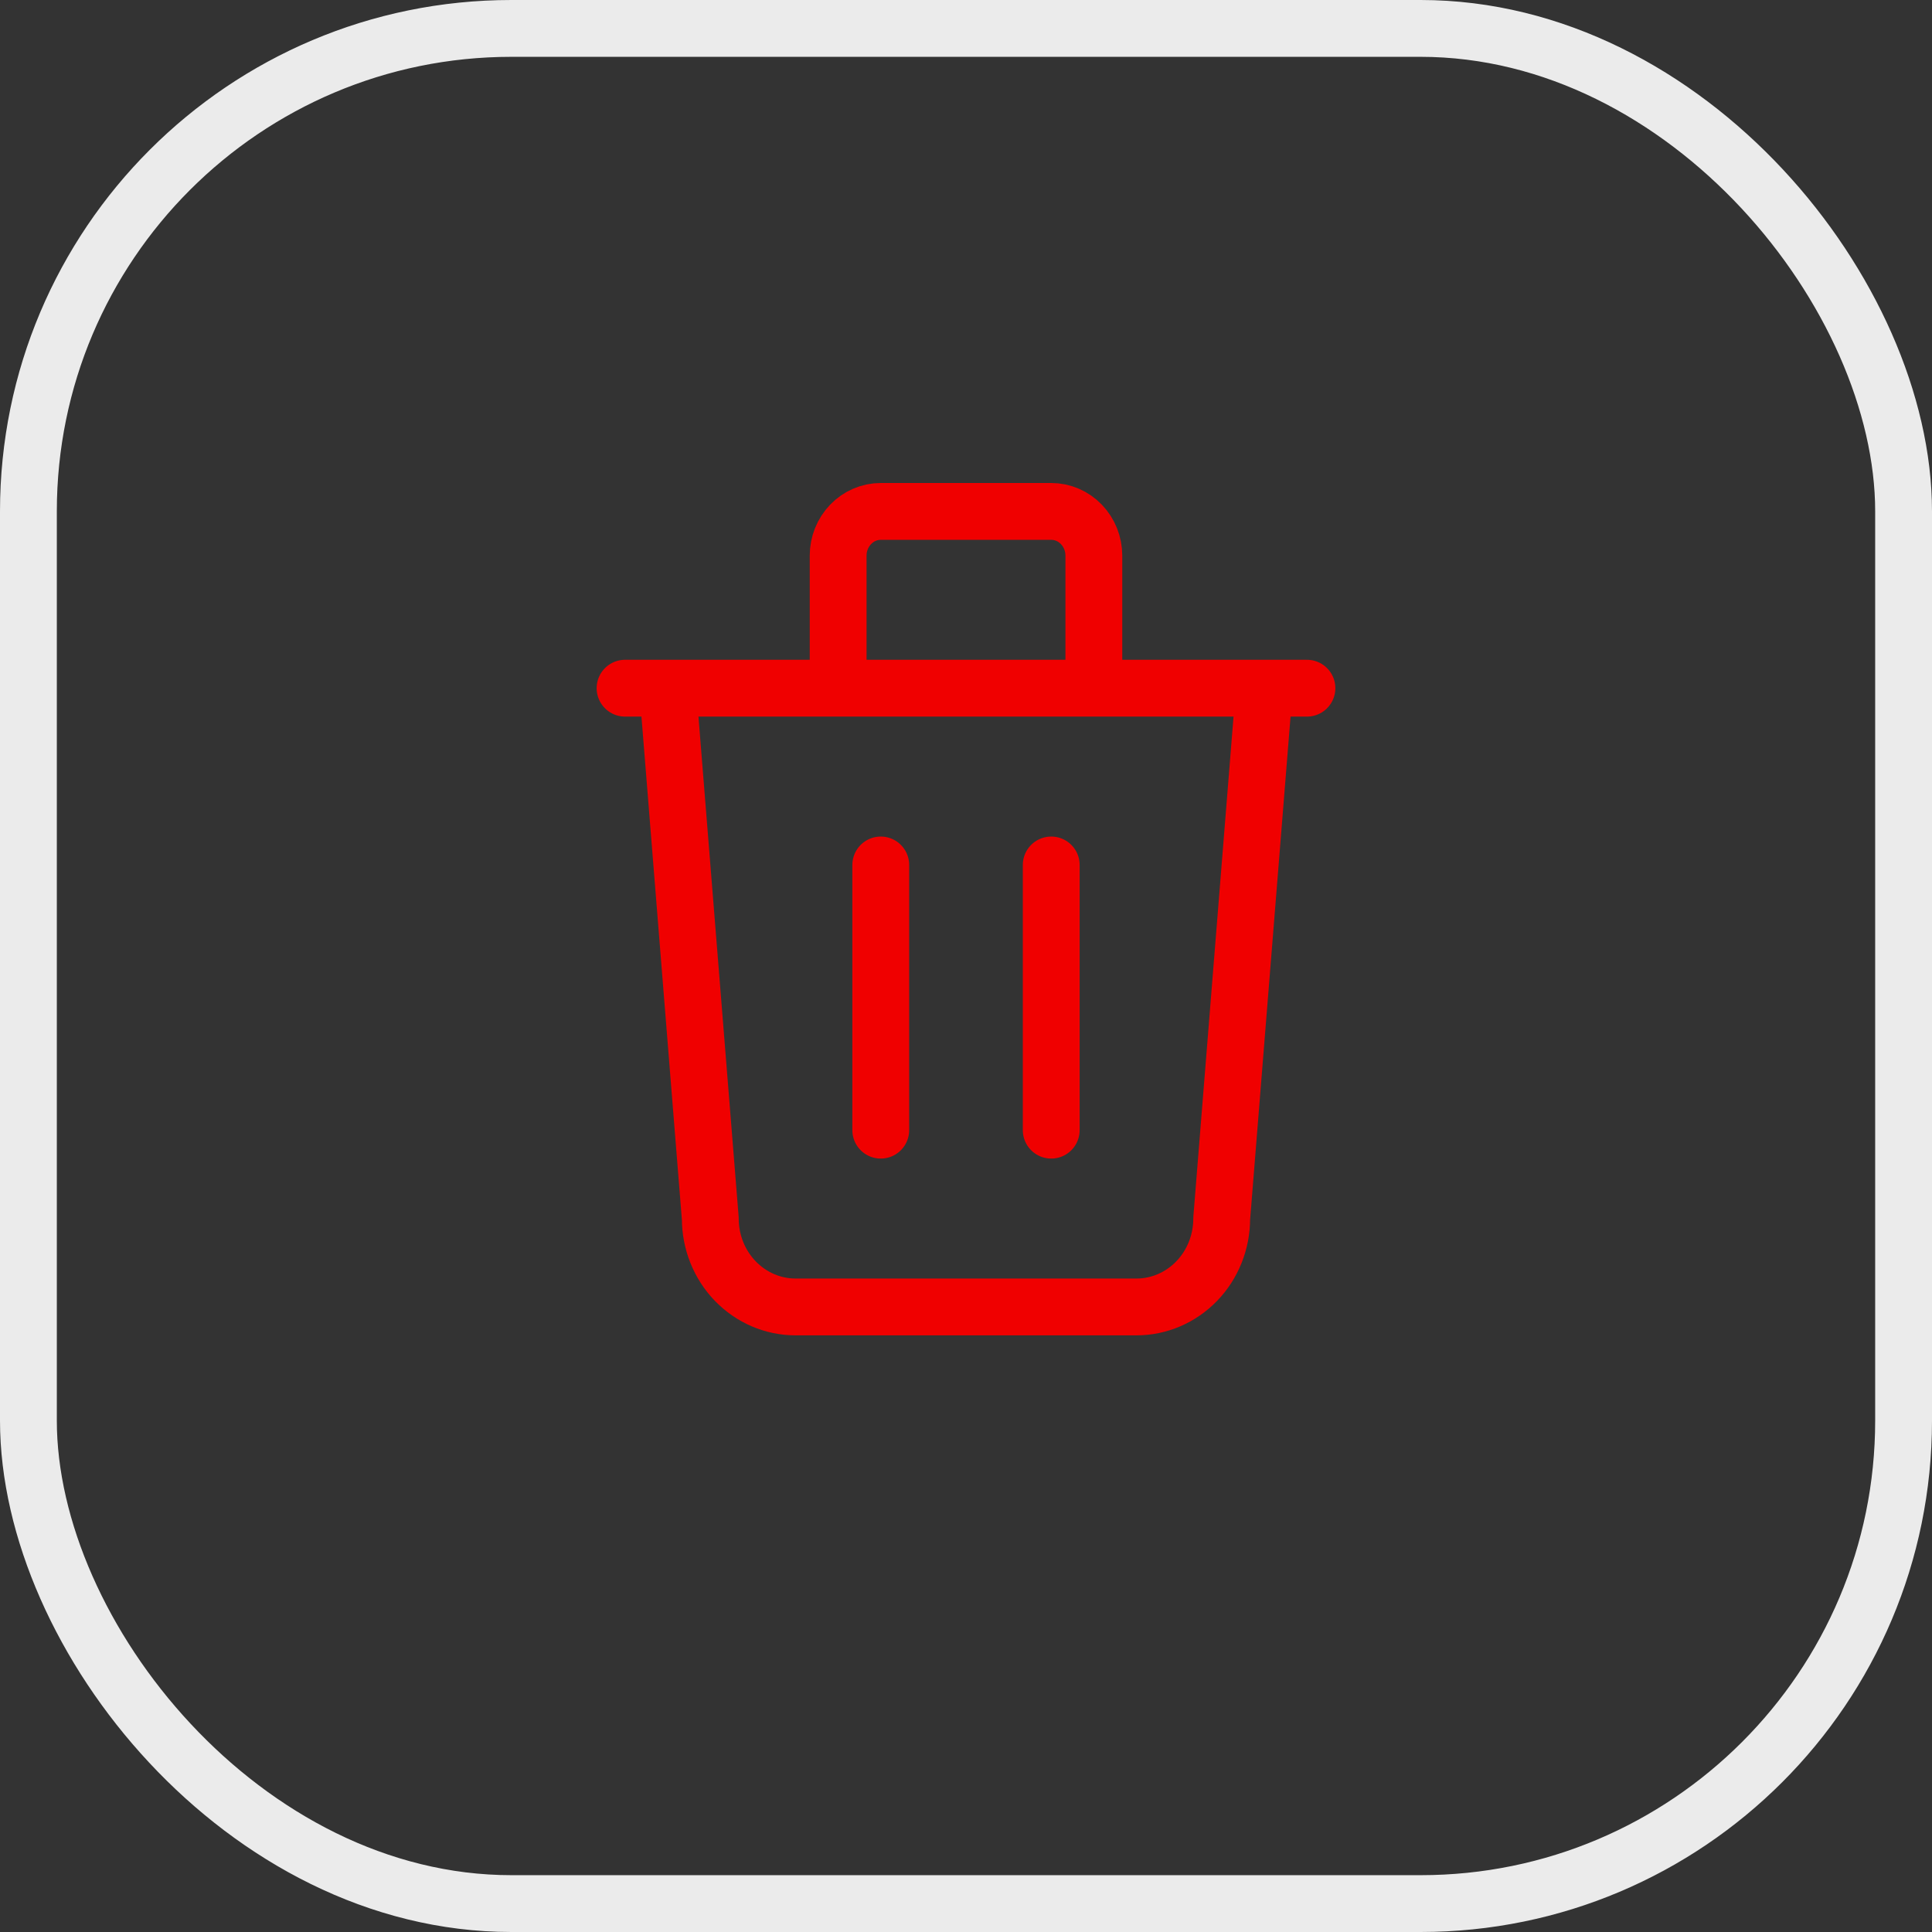 <svg width="34" height="34" viewBox="0 0 34 34" fill="none" xmlns="http://www.w3.org/2000/svg">
<rect x="0" y="0" width="34" height="34" fill="#333333" stroke="none"/>
<rect x="0.5" y="0.5" width="33" height="33" rx="8.5" stroke="#EBEBEB"/>
<path d="M11 12.111H23M15.5 15.222V19.889M18.5 15.222V19.889M11.75 12.111L12.5 21.444C12.5 21.857 12.658 22.253 12.939 22.544C13.221 22.836 13.602 23 14 23H20C20.398 23 20.779 22.836 21.061 22.544C21.342 22.253 21.5 21.857 21.5 21.444L22.25 12.111M14.75 12.111V9.778C14.75 9.572 14.829 9.374 14.97 9.228C15.11 9.082 15.301 9 15.5 9H18.5C18.699 9 18.89 9.082 19.03 9.228C19.171 9.374 19.25 9.572 19.25 9.778V12.111" stroke="#F00000" stroke-linecap="round" stroke-linejoin="round"/>
</svg>
